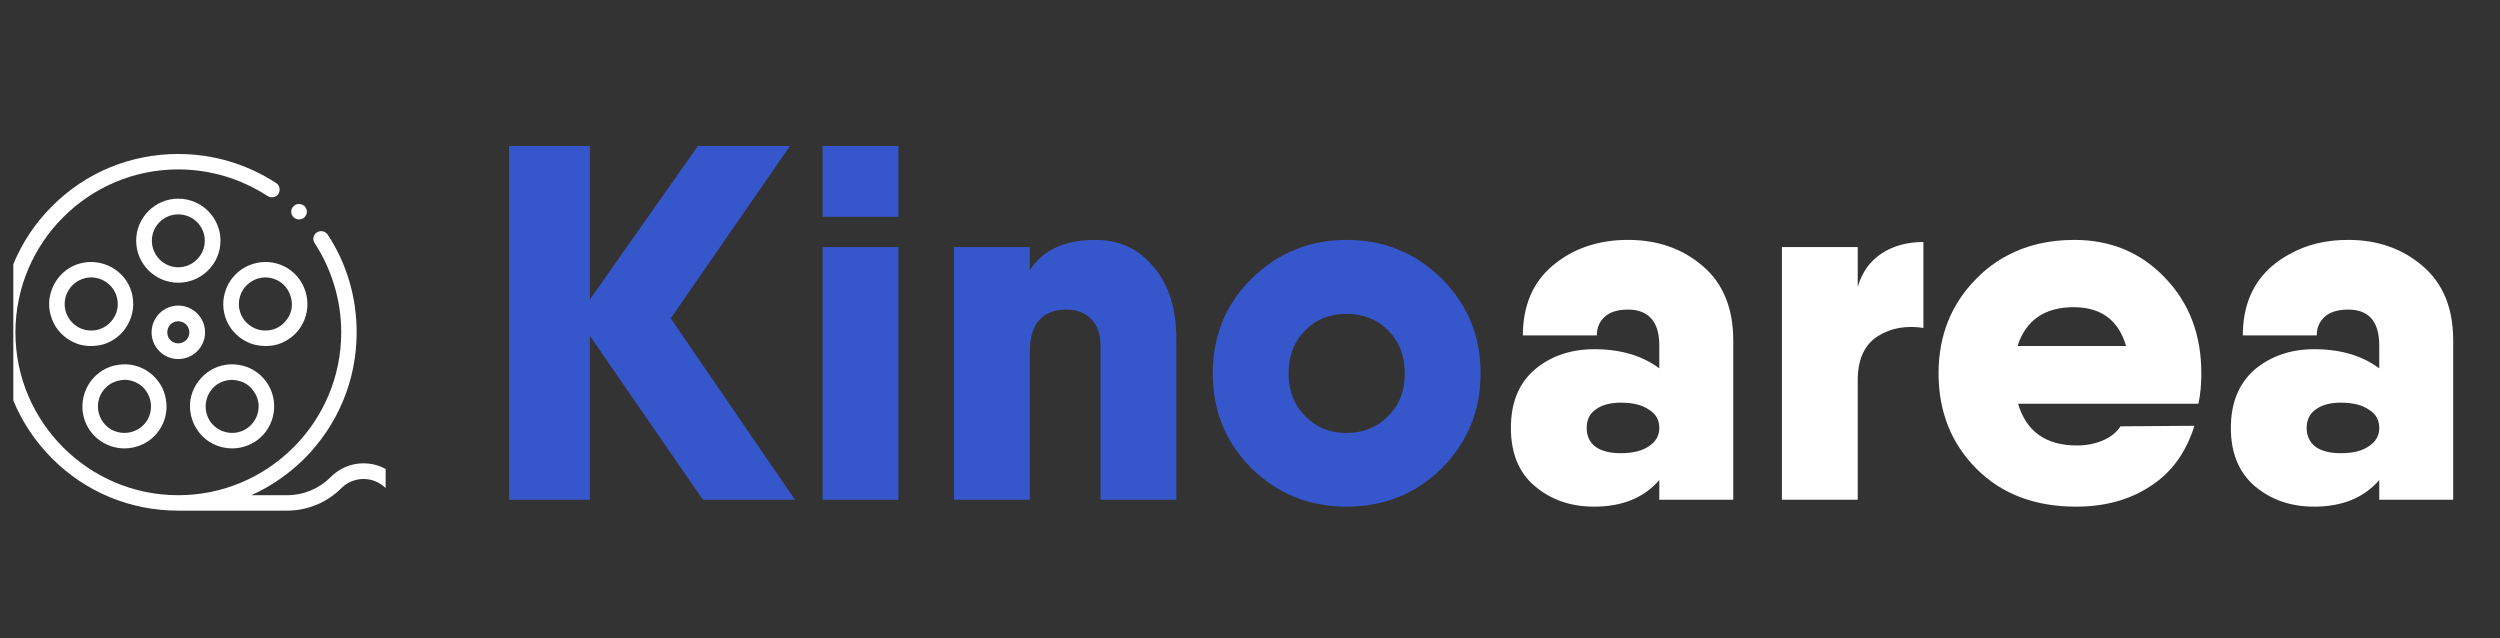 <svg width="94" height="24" viewBox="0 0 94 24" fill="none" xmlns="http://www.w3.org/2000/svg" xmlns:xlink="http://www.w3.org/1999/xlink">
	<rect x="0" y="0" width="94" height="24" fill="#333333" stroke="none"/>
	<desc>
			Created with Pixso.
	</desc>
	<defs>
		<clipPath id="clip81_307">
			<rect id="cinema 1" rx="0" width="14" height="14" transform="translate(0.5 5.5)" fill="white" fill-opacity="0"/>
		</clipPath>
	</defs>
	<path id="Kinoarea" d="M26.43 18.79L29.89 18.79L25.22 11.97L29.7 5.49L26.24 5.49L22.18 11.26L22.18 5.49L19.14 5.49L19.14 18.79L22.18 18.79L22.18 12.63L26.43 18.79ZM30.93 5.49L30.93 8.15L33.78 8.15L33.78 5.49L30.93 5.49ZM43.37 10.03C42.82 9.36 42.09 9.02 41.19 9.02Q39.89 9.02 39.15 9.66Q38.9 9.88 38.72 10.16L38.72 9.29L35.87 9.29L35.87 18.79L38.72 18.79L38.72 13.24Q38.72 12.33 39.17 11.94Q39.51 11.64 40.11 11.64C40.49 11.64 40.79 11.76 41.02 11.99C41.26 12.21 41.38 12.56 41.38 13.01L41.38 18.79L44.23 18.79L44.23 12.76Q44.23 11.02 43.37 10.03ZM50.63 19.05C52.04 19.05 53.23 18.57 54.21 17.61C55.18 16.63 55.67 15.44 55.67 14.04C55.67 12.63 55.18 11.45 54.21 10.48C53.23 9.51 52.04 9.02 50.63 9.02Q49.51 9.02 48.57 9.44Q47.75 9.8 47.06 10.48Q46.39 11.14 46.03 11.94Q45.6 12.89 45.6 14.04Q45.6 15.16 46.01 16.1Q46.38 16.93 47.06 17.61C48.04 18.57 49.23 19.05 50.63 19.05ZM30.93 9.29L30.93 18.79L33.78 18.79L33.78 9.29L30.93 9.29ZM49.65 16.07Q49.34 15.91 49.08 15.65C48.66 15.23 48.45 14.7 48.45 14.04C48.45 13.38 48.66 12.84 49.08 12.42C49.49 12 50.01 11.8 50.63 11.8C51.25 11.8 51.77 12 52.19 12.42C52.61 12.84 52.82 13.38 52.82 14.04Q52.82 14.71 52.53 15.22Q52.39 15.45 52.19 15.65C51.77 16.07 51.25 16.28 50.63 16.28Q50.09 16.28 49.65 16.07Z" fill="#3657CB" fill-opacity="1" fill-rule="evenodd"/>
	<path id="Kinoarea" d="M61.21 9.02C60.1 9.02 59.16 9.34 58.4 9.97C57.64 10.6 57.26 11.49 57.26 12.61L60.04 12.61C60.04 12.32 60.14 12.09 60.34 11.91C60.54 11.73 60.83 11.64 61.21 11.64Q61.72 11.64 62.01 11.9Q62.39 12.23 62.39 12.99L62.39 13.85C61.75 13.37 60.93 13.13 59.94 13.13Q59 13.13 58.26 13.52Q57.96 13.68 57.7 13.9C57.1 14.42 56.81 15.15 56.81 16.09C56.81 17.03 57.1 17.76 57.7 18.27C58.31 18.79 59.05 19.05 59.94 19.05C60.99 19.05 61.81 18.72 62.39 18.05L62.39 18.79L65.17 18.79L65.17 12.8C65.17 11.59 64.79 10.66 64.03 10.01C63.27 9.35 62.33 9.02 61.21 9.02ZM78.1 16.75C76.93 16.75 76.19 16.23 75.88 15.18L82.66 15.18C82.74 14.82 82.77 14.44 82.77 14.04C82.77 12.59 82.32 11.4 81.41 10.45C80.51 9.5 79.37 9.02 77.99 9.02Q76.56 9.02 75.45 9.62Q74.83 9.95 74.32 10.47C73.37 11.42 72.89 12.61 72.89 14.04C72.89 15.48 73.37 16.68 74.32 17.63C75.27 18.58 76.52 19.05 78.06 19.05C79.15 19.05 80.09 18.79 80.87 18.27C81.66 17.76 82.2 17 82.51 16.01L79.73 16.03C79.59 16.25 79.37 16.43 79.07 16.56C78.76 16.69 78.44 16.75 78.1 16.75ZM86.08 9.56Q85.76 9.73 85.47 9.97C84.71 10.6 84.33 11.49 84.33 12.61L87.11 12.61C87.11 12.32 87.21 12.09 87.41 11.91C87.61 11.73 87.91 11.64 88.29 11.64C89.07 11.64 89.46 12.09 89.46 12.99L89.46 13.85C88.82 13.37 88 13.13 87.01 13.13C86.13 13.13 85.38 13.39 84.77 13.9C84.18 14.42 83.88 15.15 83.88 16.09C83.88 17.03 84.18 17.76 84.77 18.27C85.38 18.79 86.13 19.05 87.01 19.05C88.06 19.05 88.88 18.72 89.46 18.05L89.46 18.79L92.24 18.79L92.24 12.8C92.24 11.59 91.86 10.66 91.1 10.01C90.34 9.35 89.4 9.02 88.29 9.02Q87.03 9.02 86.08 9.56ZM70.75 9.53C70.3 9.83 70.01 10.24 69.85 10.79L69.85 9.29L67 9.29L67 18.79L69.85 18.79L69.85 14.3C69.85 13.52 70.1 12.97 70.59 12.65C71.09 12.33 71.67 12.23 72.32 12.33L72.32 9.1C71.72 9.1 71.19 9.24 70.75 9.53ZM79.94 13.01L75.86 13.01C76.17 12.04 76.88 11.55 77.97 11.55C79 11.55 79.66 12.04 79.94 13.01ZM62.01 16.77C61.76 16.95 61.4 17.04 60.95 17.04C60.53 17.04 60.21 16.96 59.98 16.79C59.76 16.62 59.66 16.38 59.66 16.09C59.66 15.8 59.76 15.57 59.98 15.41C60.21 15.23 60.53 15.14 60.95 15.14C61.4 15.14 61.76 15.23 62.01 15.41C62.27 15.57 62.39 15.8 62.39 16.09C62.39 16.37 62.27 16.6 62.01 16.77ZM89.08 16.77C88.83 16.95 88.48 17.04 88.02 17.04Q87.39 17.04 87.05 16.79C86.84 16.62 86.73 16.38 86.73 16.09C86.73 15.8 86.84 15.57 87.05 15.41C87.28 15.23 87.6 15.14 88.02 15.14Q88.7 15.14 89.08 15.41C89.34 15.57 89.46 15.8 89.46 16.09C89.46 16.37 89.34 16.6 89.08 16.77Z" fill="#FFFFFF" fill-opacity="1" fill-rule="evenodd"/>
	<rect id="cinema 1" rx="0" width="14" height="14" transform="translate(0.5 5.5)" fill="#3657CB" fill-opacity="0"/>
	<g clip-path="url(#clip81_307)">
		<path id="XMLID 1469" d="M8.29 9.05C8.29 8.18 7.58 7.47 6.7 7.47C5.83 7.47 5.12 8.18 5.12 9.05C5.12 9.92 5.83 10.63 6.7 10.63C7.58 10.63 8.29 9.92 8.29 9.05ZM5.71 9.05C5.71 8.5 6.16 8.06 6.7 8.06C7.25 8.06 7.7 8.5 7.7 9.05C7.7 9.6 7.25 10.05 6.7 10.05C6.16 10.05 5.71 9.6 5.71 9.05Z" fill="#FFFFFF" fill-opacity="1" fill-rule="nonzero"/>
		<path id="XMLID 1605" d="M4.15 12.84C4.52 12.65 4.8 12.32 4.93 11.92C5.06 11.52 5.03 11.09 4.84 10.71C4.65 10.34 4.32 10.06 3.92 9.93C3.52 9.8 3.09 9.83 2.71 10.02C2.34 10.21 2.06 10.54 1.93 10.94C1.79 11.34 1.83 11.77 2.02 12.15C2.21 12.53 2.54 12.8 2.94 12.94C3.1 12.99 3.27 13.01 3.43 13.01C3.68 13.01 3.92 12.96 4.15 12.84ZM3.12 12.38C2.87 12.3 2.66 12.12 2.54 11.88C2.42 11.65 2.4 11.38 2.48 11.12C2.57 10.87 2.74 10.66 2.98 10.54C3.12 10.47 3.27 10.43 3.43 10.43C3.53 10.43 3.64 10.45 3.74 10.48C3.99 10.57 4.2 10.74 4.32 10.98C4.44 11.22 4.46 11.49 4.38 11.74C4.29 11.99 4.12 12.2 3.88 12.32C3.65 12.44 3.37 12.46 3.12 12.38Z" fill="#FFFFFF" fill-opacity="1" fill-rule="nonzero"/>
		<path id="XMLID 1609" d="M3.75 16.56C4.03 16.76 4.36 16.86 4.68 16.86C5.17 16.86 5.65 16.64 5.96 16.21C6.21 15.87 6.31 15.45 6.24 15.03C6.18 14.62 5.95 14.25 5.61 14C5.27 13.75 4.85 13.65 4.43 13.72C4.01 13.78 3.65 14.01 3.4 14.35C2.89 15.06 3.04 16.05 3.75 16.56ZM3.87 14.7C4.03 14.48 4.26 14.34 4.52 14.3C4.58 14.29 4.63 14.28 4.68 14.28C4.89 14.28 5.09 14.35 5.27 14.47C5.71 14.8 5.81 15.42 5.49 15.87C5.16 16.31 4.54 16.41 4.09 16.09C3.65 15.76 3.55 15.14 3.87 14.7Z" fill="#FFFFFF" fill-opacity="1" fill-rule="nonzero"/>
		<path id="XMLID 1659" d="M8.73 16.86C9.05 16.86 9.38 16.76 9.66 16.56C10.36 16.05 10.52 15.06 10.01 14.35C9.76 14.01 9.39 13.78 8.98 13.72C8.56 13.65 8.14 13.75 7.8 14C7.46 14.25 7.23 14.62 7.16 15.03C7.1 15.45 7.2 15.87 7.45 16.21C7.76 16.64 8.24 16.86 8.73 16.86ZM8.14 14.47C8.36 14.32 8.62 14.25 8.88 14.3C9.15 14.34 9.38 14.48 9.53 14.7C9.86 15.14 9.76 15.76 9.31 16.09C8.87 16.41 8.25 16.31 7.92 15.87C7.6 15.42 7.7 14.8 8.14 14.47Z" fill="#FFFFFF" fill-opacity="1" fill-rule="nonzero"/>
		<path id="XMLID 1678" d="M9.49 9.93C9.09 10.06 8.76 10.34 8.57 10.71C8.38 11.09 8.34 11.52 8.47 11.92C8.6 12.32 8.88 12.65 9.26 12.84C9.49 12.96 9.73 13.01 9.98 13.01C10.14 13.01 10.31 12.99 10.47 12.94C10.87 12.8 11.2 12.53 11.39 12.15C11.58 11.77 11.61 11.34 11.48 10.94C11.35 10.54 11.07 10.21 10.7 10.02C10.32 9.83 9.89 9.8 9.49 9.93ZM10.43 10.54C10.67 10.66 10.84 10.87 10.92 11.12C11.01 11.38 10.99 11.65 10.87 11.88C10.74 12.12 10.54 12.3 10.29 12.38C10.03 12.46 9.76 12.44 9.53 12.32C9.29 12.2 9.11 11.99 9.03 11.74C8.95 11.49 8.97 11.22 9.09 10.98C9.21 10.74 9.42 10.57 9.67 10.48C9.77 10.45 9.88 10.43 9.98 10.43C10.13 10.43 10.29 10.47 10.43 10.54Z" fill="#FFFFFF" fill-opacity="1" fill-rule="nonzero"/>
		<path id="XMLID 1713" d="M7.71 12.5C7.71 11.94 7.26 11.49 6.7 11.49C6.15 11.49 5.7 11.94 5.7 12.5C5.7 13.05 6.15 13.5 6.7 13.5C7.26 13.5 7.71 13.05 7.71 12.5ZM6.29 12.5C6.29 12.26 6.47 12.08 6.7 12.08C6.93 12.08 7.12 12.26 7.12 12.5C7.12 12.73 6.93 12.91 6.7 12.91C6.47 12.91 6.29 12.73 6.29 12.5Z" fill="#FFFFFF" fill-opacity="1" fill-rule="nonzero"/>
		<path id="XMLID 1768" d="M14.91 17.94C14.58 17.61 14.14 17.42 13.67 17.42C13.2 17.42 12.76 17.61 12.43 17.94C11.99 18.38 11.41 18.62 10.79 18.62L9.45 18.62C10.19 18.29 10.86 17.82 11.45 17.24C12.71 15.97 13.41 14.29 13.41 12.5C13.41 11.18 13.04 9.91 12.32 8.82C12.23 8.69 12.05 8.65 11.91 8.74C11.78 8.83 11.74 9.01 11.83 9.14C12.48 10.14 12.83 11.3 12.83 12.5C12.83 15.87 10.08 18.62 6.7 18.62C3.33 18.62 0.58 15.87 0.58 12.5C0.58 9.12 3.33 6.37 6.7 6.37C7.9 6.37 9.06 6.72 10.06 7.37C10.2 7.46 10.38 7.42 10.47 7.29C10.55 7.15 10.52 6.97 10.38 6.88C9.29 6.17 8.02 5.79 6.7 5.79C4.91 5.79 3.23 6.48 1.96 7.75C0.69 9.02 0 10.7 0 12.5C0 14.29 0.69 15.97 1.96 17.24C3.23 18.51 4.91 19.2 6.7 19.2L10.79 19.2C11.56 19.2 12.29 18.9 12.84 18.35C13.06 18.13 13.36 18.01 13.67 18.01C13.98 18.01 14.27 18.13 14.5 18.35C14.61 18.47 14.79 18.47 14.91 18.35C15.02 18.24 15.02 18.05 14.91 17.94Z" fill="#FFFFFF" fill-opacity="1" fill-rule="nonzero"/>
		<path id="XMLID 1769" d="M11.24 8.25C11.32 8.25 11.4 8.22 11.45 8.17C11.5 8.11 11.54 8.04 11.54 7.96C11.54 7.88 11.5 7.81 11.45 7.75C11.4 7.7 11.32 7.67 11.24 7.67C11.17 7.67 11.09 7.7 11.04 7.75C10.98 7.81 10.95 7.88 10.95 7.96C10.95 8.04 10.98 8.11 11.04 8.17C11.09 8.22 11.17 8.25 11.24 8.25Z" fill="#FFFFFF" fill-opacity="1" fill-rule="nonzero"/>
	</g>
</svg>
